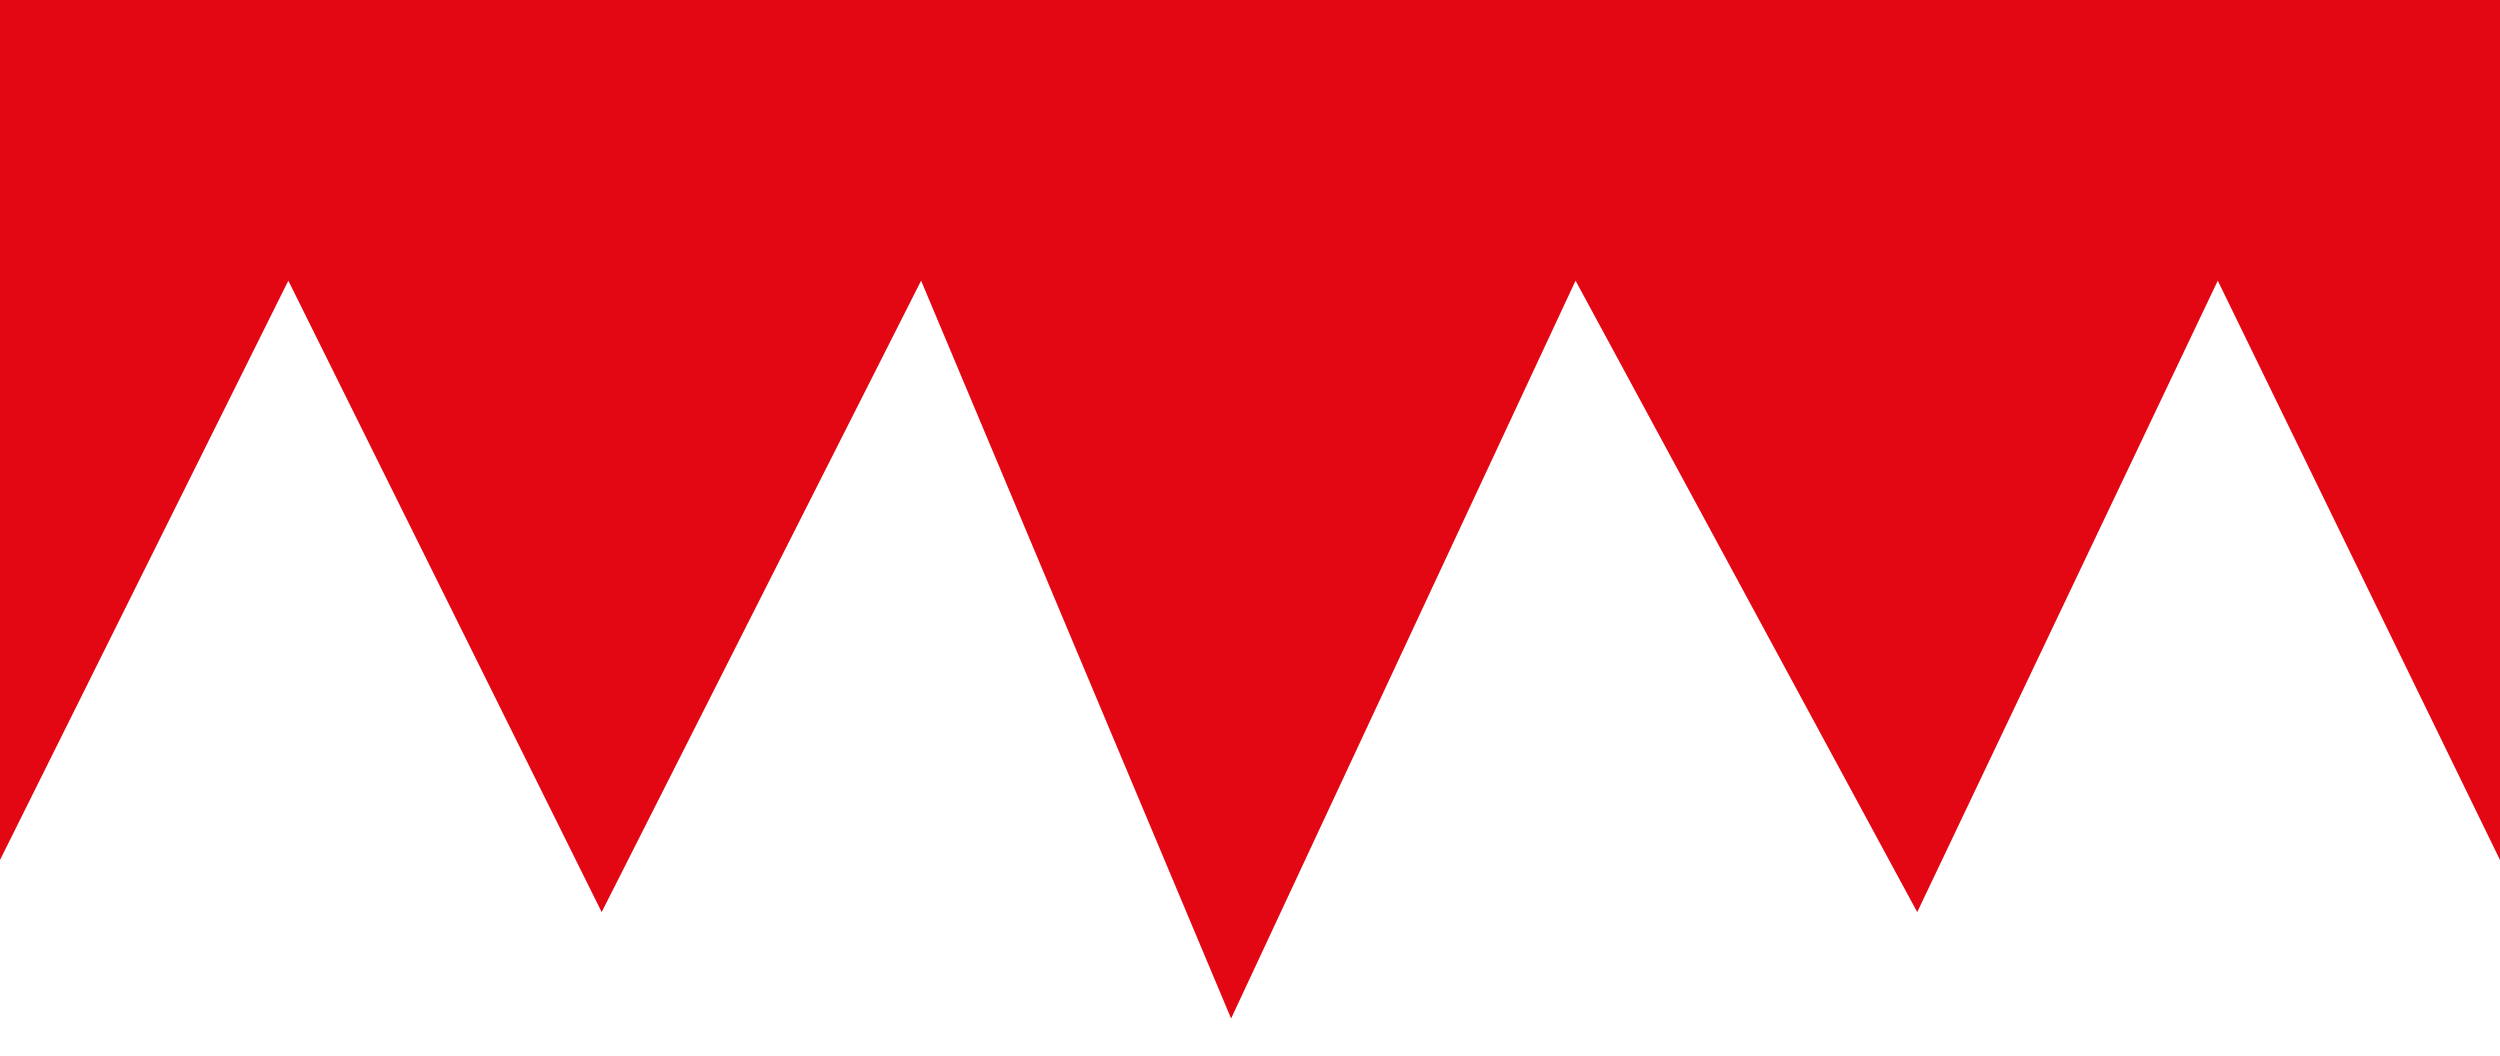 <?xml version="1.0" encoding="utf-8"?>
<!-- Generator: Adobe Illustrator 15.0.0, SVG Export Plug-In  -->
<!DOCTYPE svg PUBLIC "-//W3C//DTD SVG 1.1//EN" "http://www.w3.org/Graphics/SVG/1.1/DTD/svg11.dtd">
<svg version="1.1"
	 xmlns="http://www.w3.org/2000/svg" xmlns:xlink="http://www.w3.org/1999/xlink" xmlns:a="http://ns.adobe.com/AdobeSVGViewerExtensions/3.0/"
	 x="0px" y="0px" width="45px" height="19px" viewBox="0 70.875 45 19" enable-background="new 0 70.875 45 19"
	 xml:space="preserve">
<defs>
</defs>
<polygon fill="#E30613" points="0,0 45,0 45,86.355 39.92,75.927 34.51,87.293 28.36,75.927 22.16,89.208 16.58,75.927 
	10.83,87.293 5.19,75.927 0,86.355 "/>
<rect id="_x3C_Slice_x3E__10_" y="70.125" fill="none" width="45" height="19.75"/>
</svg>
